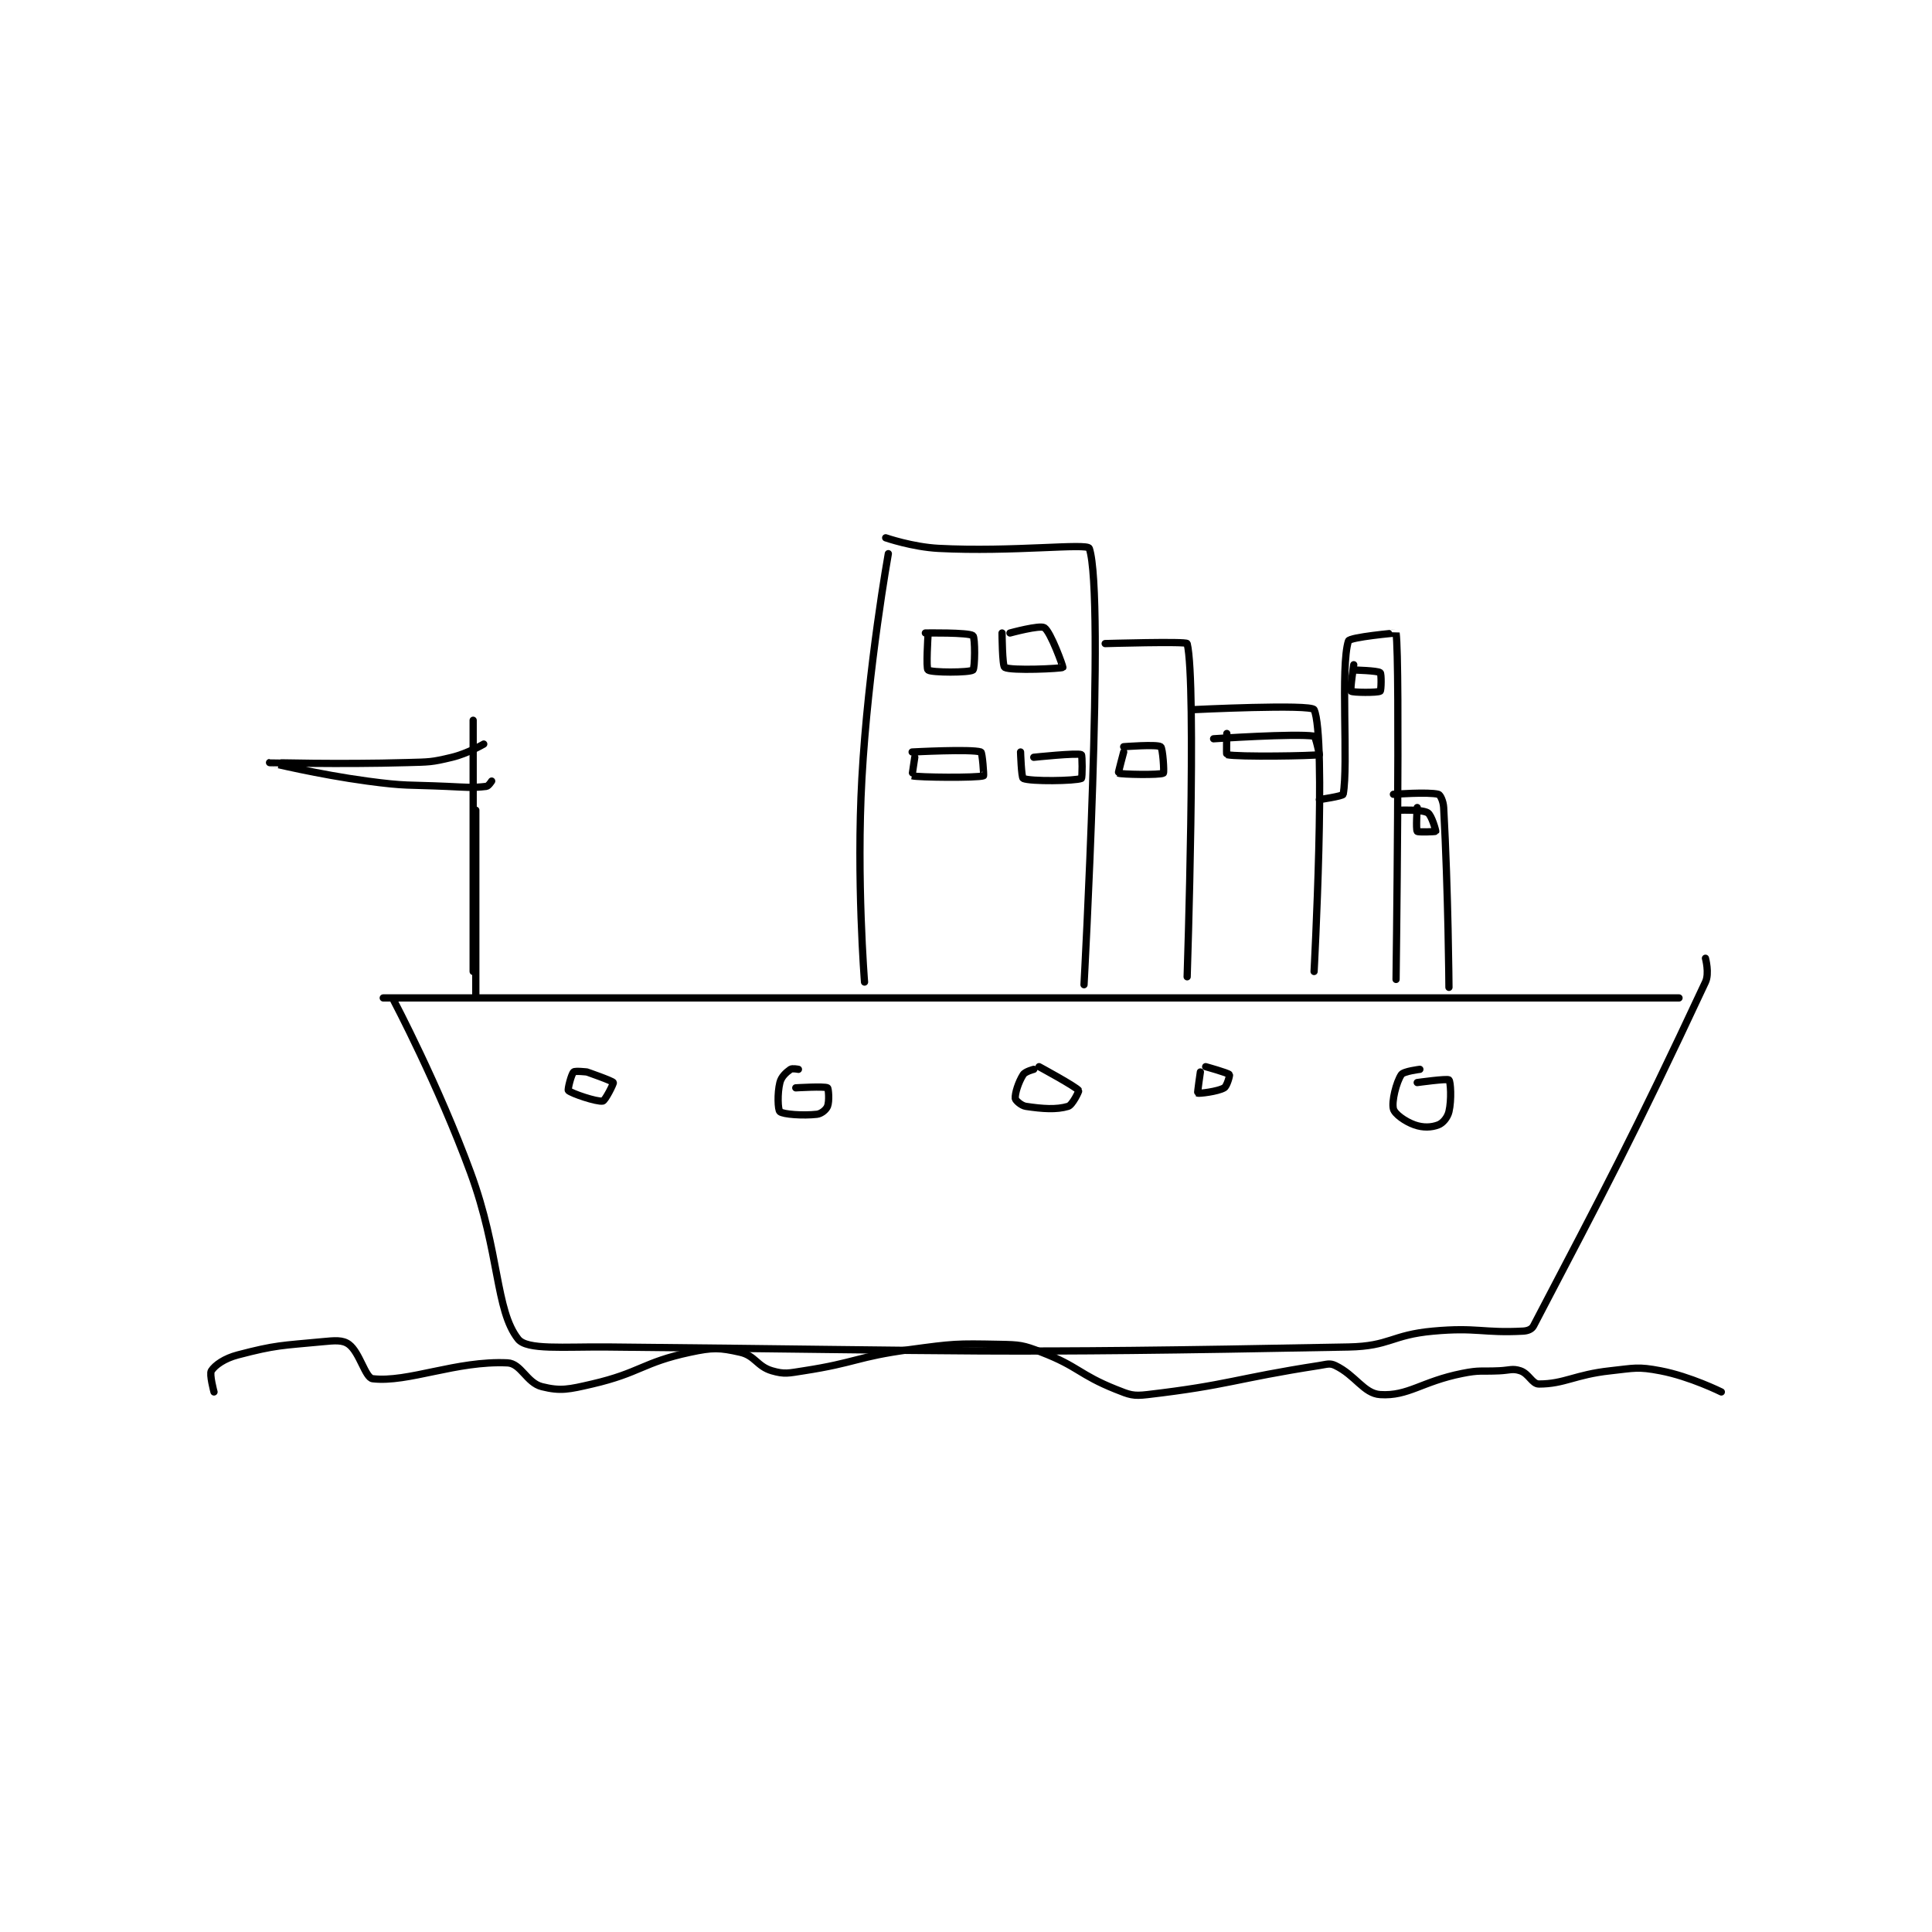<?xml version="1.0" encoding="utf-8"?>
<!DOCTYPE svg PUBLIC "-//W3C//DTD SVG 1.1//EN" "http://www.w3.org/Graphics/SVG/1.1/DTD/svg11.dtd">
<svg viewBox="0 0 800 800" preserveAspectRatio="xMinYMin meet" xmlns="http://www.w3.org/2000/svg" version="1.1">
<g fill="none" stroke="black" stroke-linecap="round" stroke-linejoin="round" stroke-width="2.741">
<g transform="translate(87.52,222.691) scale(1.095) translate(-25,-60)">
<path id="0" d="M94 235 C94 235 110.883 267.001 123 300 C134.149 330.365 132.349 352.02 141 363 C144.339 367.238 158.053 365.838 175 366 C314.446 367.332 317.438 368.645 455 366 C470.778 365.697 471.136 361.442 487 360 C503.573 358.493 505.789 360.801 521 360 C522.837 359.903 524.32 359.301 525 358 C552.265 305.841 562.39 287.043 590 228 C591.549 224.687 590 219 590 219 "/>
<path id="1" d="M90 234 L580 234 "/>
<path id="2" d="M281 66 C281 66 273.349 108.713 271 151 C268.887 189.03 272 228 272 228 "/>
<path id="3" d="M280 60 C280 60 290.118 63.487 300 64 C327.874 65.448 356.305 61.914 357 64 C363.014 82.042 355 229 355 229 "/>
<path id="4" d="M363 100 C363 100 393.779 99.101 394 100 C397.654 114.851 394 226 394 226 "/>
<path id="5" d="M396 125 C396 125 440.979 122.803 442 125 C446.729 135.178 442 224 442 224 "/>
<path id="6" d="M444 159 C444 159 452.873 157.69 453 157 C455.023 145.963 451.883 108.506 455 99 C455.473 97.557 472.994 95.96 473 96 C474.577 107.212 473 227 473 227 "/>
<path id="7" d="M472 157 C472 157 485.262 156.016 489 157 C489.729 157.192 490.869 159.606 491 162 C492.749 193.913 493 230 493 230 "/>
<path id="8" d="M296 97 C296 97 295.216 109.4 296 110 C297.341 111.025 311.659 111.025 313 110 C313.784 109.4 313.877 97.682 313 97 C311.371 95.733 295 96 295 96 "/>
<path id="9" d="M324 96 C324 96 324.083 108.482 325 109 C327.416 110.366 346.542 109.458 347 109 C347.166 108.834 342.412 95.568 340 94 C338.315 92.905 327 96 327 96 "/>
<path id="10" d="M370 141 C370 141 367.873 148.933 368 149 C368.949 149.506 383.761 149.774 385 149 C385.383 148.761 384.802 139.535 384 139 C382.535 138.024 370 139 370 139 "/>
<path id="11" d="M409 134 C409 134 408.783 141.95 409 142 C413.158 142.95 441.798 142.467 444 142 C444.032 141.993 442.582 135.087 442 135 C434.778 133.917 404 136 404 136 "/>
<path id="12" d="M457 108 C457 108 455.544 117.544 456 118 C456.558 118.558 466.021 118.623 467 118 C467.396 117.748 467.516 111.413 467 111 C466.005 110.204 457 110 457 110 "/>
<path id="13" d="M481 162 C481 162 480.455 170.299 481 171 C481.33 171.424 487.921 171.138 488 171 C488.104 170.817 486.458 164.897 485 164 C482.882 162.697 475 163 475 163 "/>
<path id="14" d="M291 143 C291 143 289.924 149.98 290 150 C292.32 150.625 314.615 150.826 317 150 C317.187 149.935 316.555 141.185 316 141 C312.393 139.798 290 141 290 141 "/>
<path id="15" d="M331 141 C331 141 331.32 150.704 332 151 C334.796 152.216 351.644 151.964 354 151 C354.394 150.839 354.373 142.166 354 142 C352.365 141.273 336 143 336 143 "/>
<path id="16" d="M124 129 L124 224 "/>
<path id="17" d="M128 138 C128 138 122.003 141.551 116 143 C108.053 144.918 107.464 144.755 99 145 C73.2 145.748 47.002 144.999 47 145 C46.999 145 65.501 149.515 84 152 C98.759 153.982 99.019 153.334 114 154 C121.469 154.332 123.61 154.634 129 154 C129.803 153.905 131 152 131 152 "/>
<path id="18" d="M125 163 L125 234 "/>
<path id="19" d="M26 383 C26 383 24.175 376.283 25 375 C26.393 372.833 29.976 370.316 35 369 C49.463 365.212 51.423 365.484 67 364 C71.751 363.548 74.637 363.259 77 365 C81.089 368.013 83.2 377.673 86 378 C99.391 379.562 117.626 371.092 137 372 C142.127 372.24 144.244 379.561 150 381 C157.077 382.769 160.182 382.047 169 380 C187.242 375.765 187.994 371.858 206 368 C214.645 366.147 217.15 366.228 225 368 C230.611 369.267 231.381 373.361 237 375 C241.802 376.401 243.252 375.884 249 375 C268.75 371.962 269.021 369.7 289 367 C305.667 364.748 306.526 364.671 323 365 C330.791 365.156 331.819 365.226 339 368 C352.981 373.402 353.151 376.46 367 382 C372.276 384.11 373.51 384.642 379 384 C409.927 380.385 411.885 377.976 444 373 C446.889 372.552 447.934 372.012 450 373 C457.663 376.665 460.805 383.613 467 384 C477.683 384.668 482.583 379.084 498 376 C504.716 374.657 505.01 375.318 512 375 C515.982 374.819 517.039 374.013 520 375 C523.207 376.069 524.488 380 527 380 C536.688 380 540.616 376.455 554 375 C563.233 373.996 564.334 373.349 573 375 C584.185 377.13 596 383 596 383 "/>
<path id="20" d="M167 262 C167 262 162.508 261.492 162 262 C161.086 262.914 159.675 268.675 160 269 C161.106 270.106 170.786 273.391 173 273 C173.943 272.834 177.188 266.345 177 266 C176.631 265.324 167 262 167 262 "/>
<path id="21" d="M247 261 C247 261 244.655 260.532 244 261 C242.346 262.182 240.56 263.761 240 266 C238.974 270.104 239.22 276.332 240 277 C241.229 278.053 248.717 278.587 254 278 C255.648 277.817 257.492 276.269 258 275 C258.772 273.069 258.381 268.222 258 268 C256.881 267.347 246 268 246 268 "/>
<path id="22" d="M336 261 C336 261 332.75 261.822 332 263 C330.2 265.829 328.843 270.118 329 272 C329.06 272.717 331.237 274.736 333 275 C339.337 275.951 344.565 276.33 349 275 C350.608 274.518 353.166 269.226 353 269 C351.918 267.525 338 260 338 260 "/>
<path id="23" d="M399 262 C399 262 397.825 269.883 398 270 C398.351 270.234 405.51 269.452 408 268 C409.096 267.361 410.178 263.204 410 263 C409.403 262.318 401 260 401 260 "/>
<path id="24" d="M482 261 C482 261 475.847 261.73 475 263 C473.094 265.858 471.259 273.183 472 276 C472.492 277.87 476.356 280.714 480 282 C483.241 283.144 486.413 282.995 489 282 C490.702 281.345 492.475 279.232 493 277 C494.061 272.492 493.628 265.576 493 265 C492.367 264.42 481 266 481 266 "/>
</g>
</g>
</svg>
